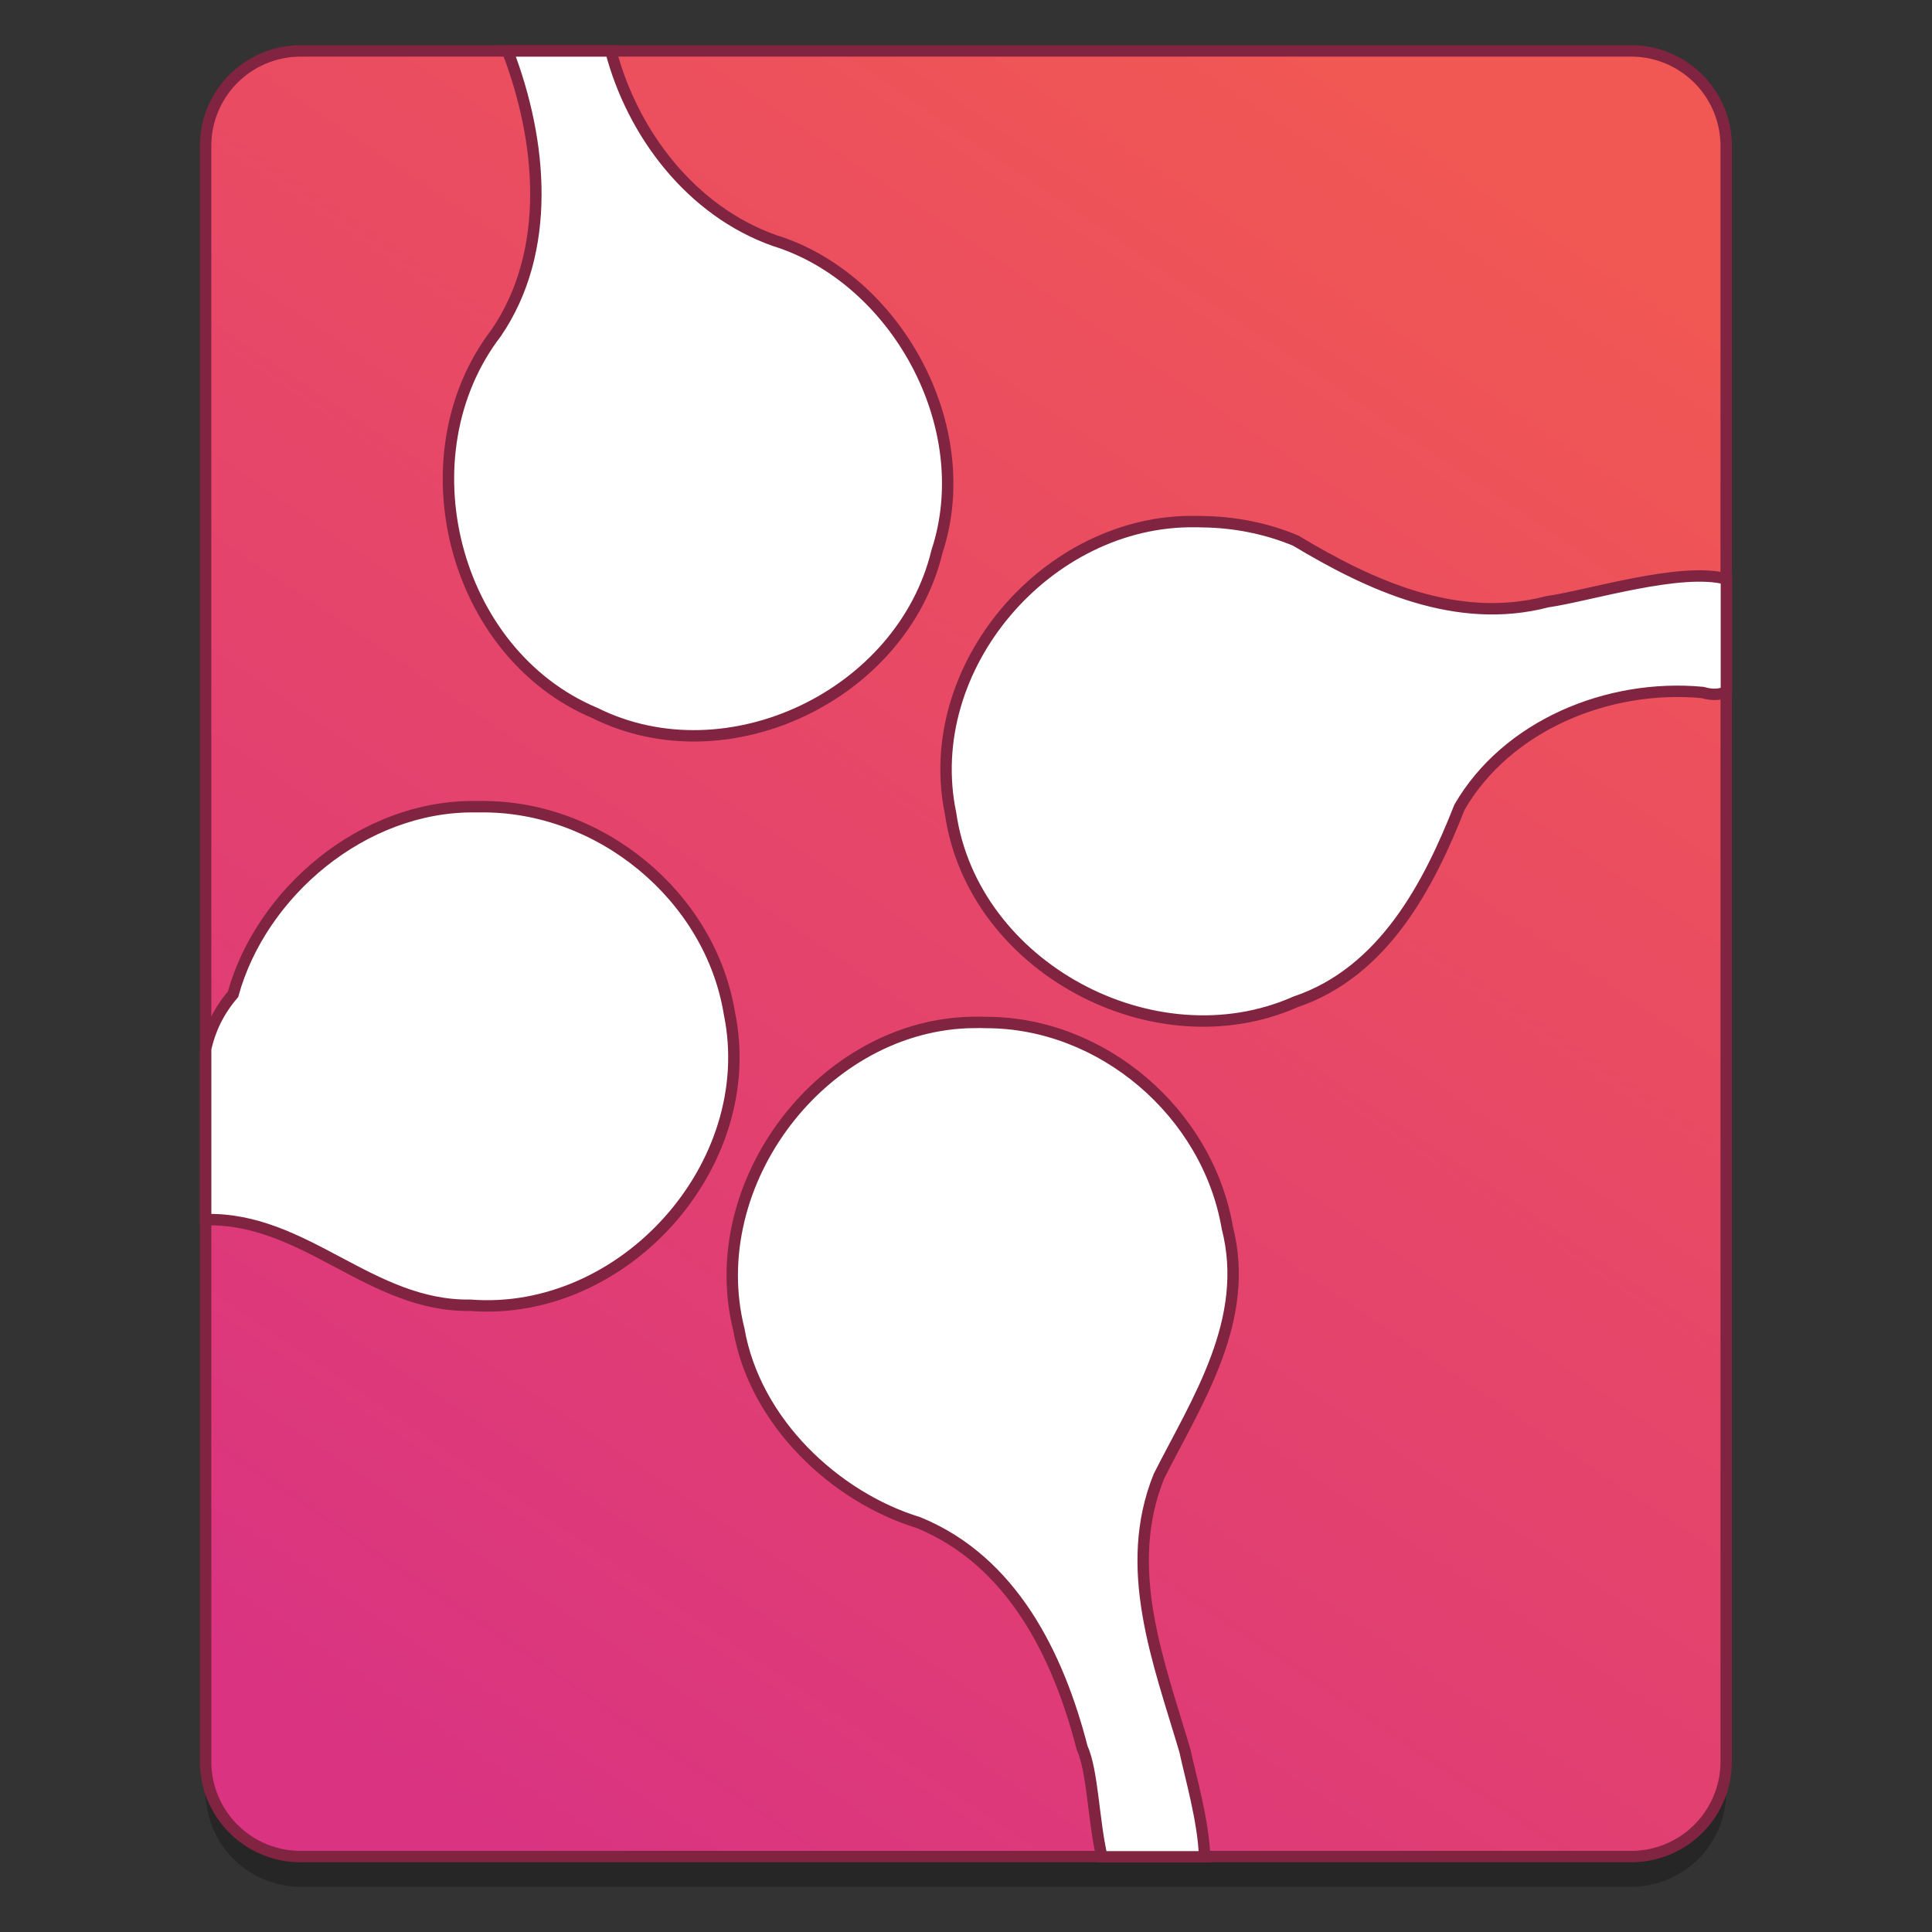 <?xml version="1.0" encoding="UTF-8" standalone="no"?>
<svg
   xmlns:dc="http://purl.org/dc/elements/1.1/"
   xmlns:cc="http://creativecommons.org/ns#"
   xmlns:rdf="http://www.w3.org/1999/02/22-rdf-syntax-ns#"
   xmlns:svg="http://www.w3.org/2000/svg"
   xmlns="http://www.w3.org/2000/svg"
   xmlns:xlink="http://www.w3.org/1999/xlink"
   xmlns:sodipodi="http://sodipodi.sourceforge.net/DTD/sodipodi-0.dtd"
   xmlns:inkscape="http://www.inkscape.org/namespaces/inkscape"
   height="128"
   viewBox="0 0 96 96"
   width="128"
   version="1.1"
   id="svg48"
   sodipodi:docname="rygel.svg"
   inkscape:version="0.92.3 (2405546, 2018-03-11)">
  <rect x="0" y="0" width="96" height="96" fill="#333333" stroke="none"/>
  <defs
     id="defs52">
    <linearGradient
       inkscape:collect="always"
       id="linearGradient933">
      <stop
         style="stop-color:#f15753;stop-opacity:1"
         offset="0"
         id="stop929" />
      <stop
         style="stop-color:#d93382;stop-opacity:1"
         offset="1"
         id="stop931" />
    </linearGradient>
    <linearGradient
       inkscape:collect="always"
       xlink:href="#linearGradient933"
       id="linearGradient935"
       x1="130.179"
       y1="39.336"
       x2="99.566"
       y2="84.624"
       gradientUnits="userSpaceOnUse"
       gradientTransform="matrix(1.785,0,0,1.785,-81.962,-23.028)" />
  </defs>
  <sodipodi:namedview
     pagecolor="#ffffff"
     bordercolor="#666666"
     borderopacity="1"
     objecttolerance="10"
     gridtolerance="10"
     guidetolerance="10"
     inkscape:pageopacity="0"
     inkscape:pageshadow="2"
     inkscape:window-width="1600"
     inkscape:window-height="837"
     id="namedview50"
     showgrid="false"
     units="px"
     inkscape:zoom="0.9777961"
     inkscape:cx="85.661497"
     inkscape:cy="-92.061759"
     inkscape:window-x="0"
     inkscape:window-y="30"
     inkscape:window-maximized="1"
     inkscape:current-layer="svg48" />
  <linearGradient
     id="a"
     gradientUnits="userSpaceOnUse"
     x1="31.753"
     x2="31.753"
     y1="56.068"
     y2="58.714"
     gradientTransform="translate(0,32)">
    <stop
       offset="0"
       stop-opacity=".275"
       id="stop2" />
    <stop
       offset="1"
       stop-opacity="0"
       id="stop4" />
  </linearGradient>
  <linearGradient
     id="b">
    <stop
       offset="0"
       stop-opacity=".314"
       id="stop7" />
    <stop
       offset=".222"
       stop-opacity=".275"
       id="stop9" />
    <stop
       offset="1"
       stop-opacity="0"
       id="stop11" />
  </linearGradient>
  <radialGradient
     id="c"
     cx="450.909"
     cy="189.579"
     gradientTransform="matrix(0,-0.156,-0.281,0,100.292,159.19)"
     gradientUnits="userSpaceOnUse"
     r="21.167"
     xlink:href="#b" />
  <radialGradient
     id="d"
     cx="450.909"
     cy="189.579"
     gradientTransform="matrix(0,0.156,0.281,0,-36.786,16.945)"
     gradientUnits="userSpaceOnUse"
     r="21.167"
     xlink:href="#b" />
  <radialGradient
     id="e"
     cx="450.909"
     cy="189.579"
     gradientTransform="matrix(0,-0.156,0.281,0,-36.786,159.19)"
     gradientUnits="userSpaceOnUse"
     r="21.167"
     xlink:href="#b" />
  <radialGradient
     id="f"
     cx="450.909"
     cy="189.579"
     gradientTransform="matrix(0,0.156,-0.281,0,100.292,16.945)"
     gradientUnits="userSpaceOnUse"
     r="21.167"
     xlink:href="#b" />
  <linearGradient
     id="g"
     gradientTransform="matrix(0.151,0,0,0.435,72.902,98.198)"
     gradientUnits="userSpaceOnUse"
     x1="288.396"
     x2="288.396"
     y1="-25.792"
     y2="-141.415">
    <stop
       offset="0"
       stop-color="#ef5350"
       id="stop18" />
    <stop
       offset="1"
       stop-color="#e57373"
       id="stop20" />
  </linearGradient>
  <linearGradient
     id="h"
     gradientUnits="userSpaceOnUse"
     x1="1040.002"
     x2="1040.002"
     y1="1695.118"
     y2="175.116"
     gradientTransform="matrix(0.033,0,0,0.033,84.61,30.915)">
    <stop
       offset="0"
       stop-color="#eee"
       id="stop23" />
    <stop
       offset="1"
       stop-color="#e0e0e0"
       id="stop25" />
  </linearGradient>
  <g
     id="g948"
     transform="translate(-77.715,-39.953)">
    <path
       d="m 92.651,43.984 h 66.117 a 4.719,4.719 0 0 1 4.72,4.719 v 80.283 a 4.719,4.719 0 0 1 -4.72,4.719 H 92.651 a 4.719,4.719 0 0 1 -4.719,-4.719 V 48.705 a 4.719,4.719 0 0 1 4.719,-4.72 z m 0,0"
       id="path943"
       inkscape:connector-curvature="0"
       style="opacity:0.25;fill:#000000;fill-opacity:1;stroke:none;stroke-width:0.567;stroke-miterlimit:4;stroke-dasharray:none;stroke-opacity:1" />
    <path
       style="fill:url(#linearGradient935);fill-opacity:1;stroke:#802441;stroke-width:0.567;stroke-miterlimit:4;stroke-dasharray:none;stroke-opacity:1"
       inkscape:connector-curvature="0"
       id="path38"
       d="m 92.651,42.484 h 66.117 a 4.719,4.719 0 0 1 4.72,4.719 v 80.283 a 4.719,4.719 0 0 1 -4.72,4.719 H 92.651 a 4.719,4.719 0 0 1 -4.719,-4.719 V 47.205 a 4.719,4.719 0 0 1 4.719,-4.72 z m 0,0" />
    <path
       style="fill:#ffffff;fill-opacity:1;stroke:#802441;stroke-width:0.567;stroke-linecap:round;stroke-miterlimit:4;stroke-dasharray:none;stroke-opacity:1"
       inkscape:connector-curvature="0"
       id="path40"
       d="m 102.938,42.485 c 1.722,4.483 2.21,9.942 -0.565,14.007 -4.657,6.073 -2.175,15.918 4.915,18.895 6.589,3.27 15.269,-0.913 16.984,-8.025 2.057,-6.261 -2.092,-13.61 -8.074,-15.457 -4.128,-1.464 -7.049,-5.299 -8.13,-9.419 z m 34.164,23.385 c -7.342,-0.105 -13.666,7.237 -12.153,14.502 1.095,7.635 10.131,12.466 17.138,9.364 4.399,-1.485 6.638,-5.836 8.151,-9.677 2.343,-4.044 7.37,-6.143 12.083,-5.696 0.502,0.146 0.885,0.112 1.178,-0.049 v -5.592 c -2.259,-0.614 -6.896,0.851 -8.89,1.129 -4.525,1.185 -8.841,-0.83 -12.508,-3.033 -1.464,-0.614 -3.068,-0.927 -4.65,-0.941 -0.112,-0.007 -0.23,-0.007 -0.349,-0.007 z m -35.781,14.168 c -5.557,-0.063 -10.633,4.267 -12.027,9.322 -0.725,0.851 -1.143,1.743 -1.36,2.698 v 8.499 c 4.95,-0.119 8.185,4.33 13.15,4.253 7.628,0.593 14.418,-6.979 12.878,-14.488 -0.955,-5.864 -6.47,-10.354 -12.376,-10.284 z m 24.821,10.716 c -7.509,0.056 -13.54,7.976 -11.713,15.262 0.802,4.609 4.797,8.332 8.924,9.594 4.664,1.91 6.951,6.603 8.13,11.183 0.53,1.171 0.558,3.577 0.983,5.424 h 5.104 c -0.049,-1.757 -0.711,-4.016 -0.976,-5.271 -1.304,-4.413 -3.144,-9.057 -1.29,-13.645 1.896,-3.744 4.574,-7.76 3.395,-12.348 -0.976,-5.696 -6.212,-10.207 -12.013,-10.193 -0.181,-0.007 -0.362,-0.014 -0.544,-0.007 z m 0,0" />
  </g>
</svg>

